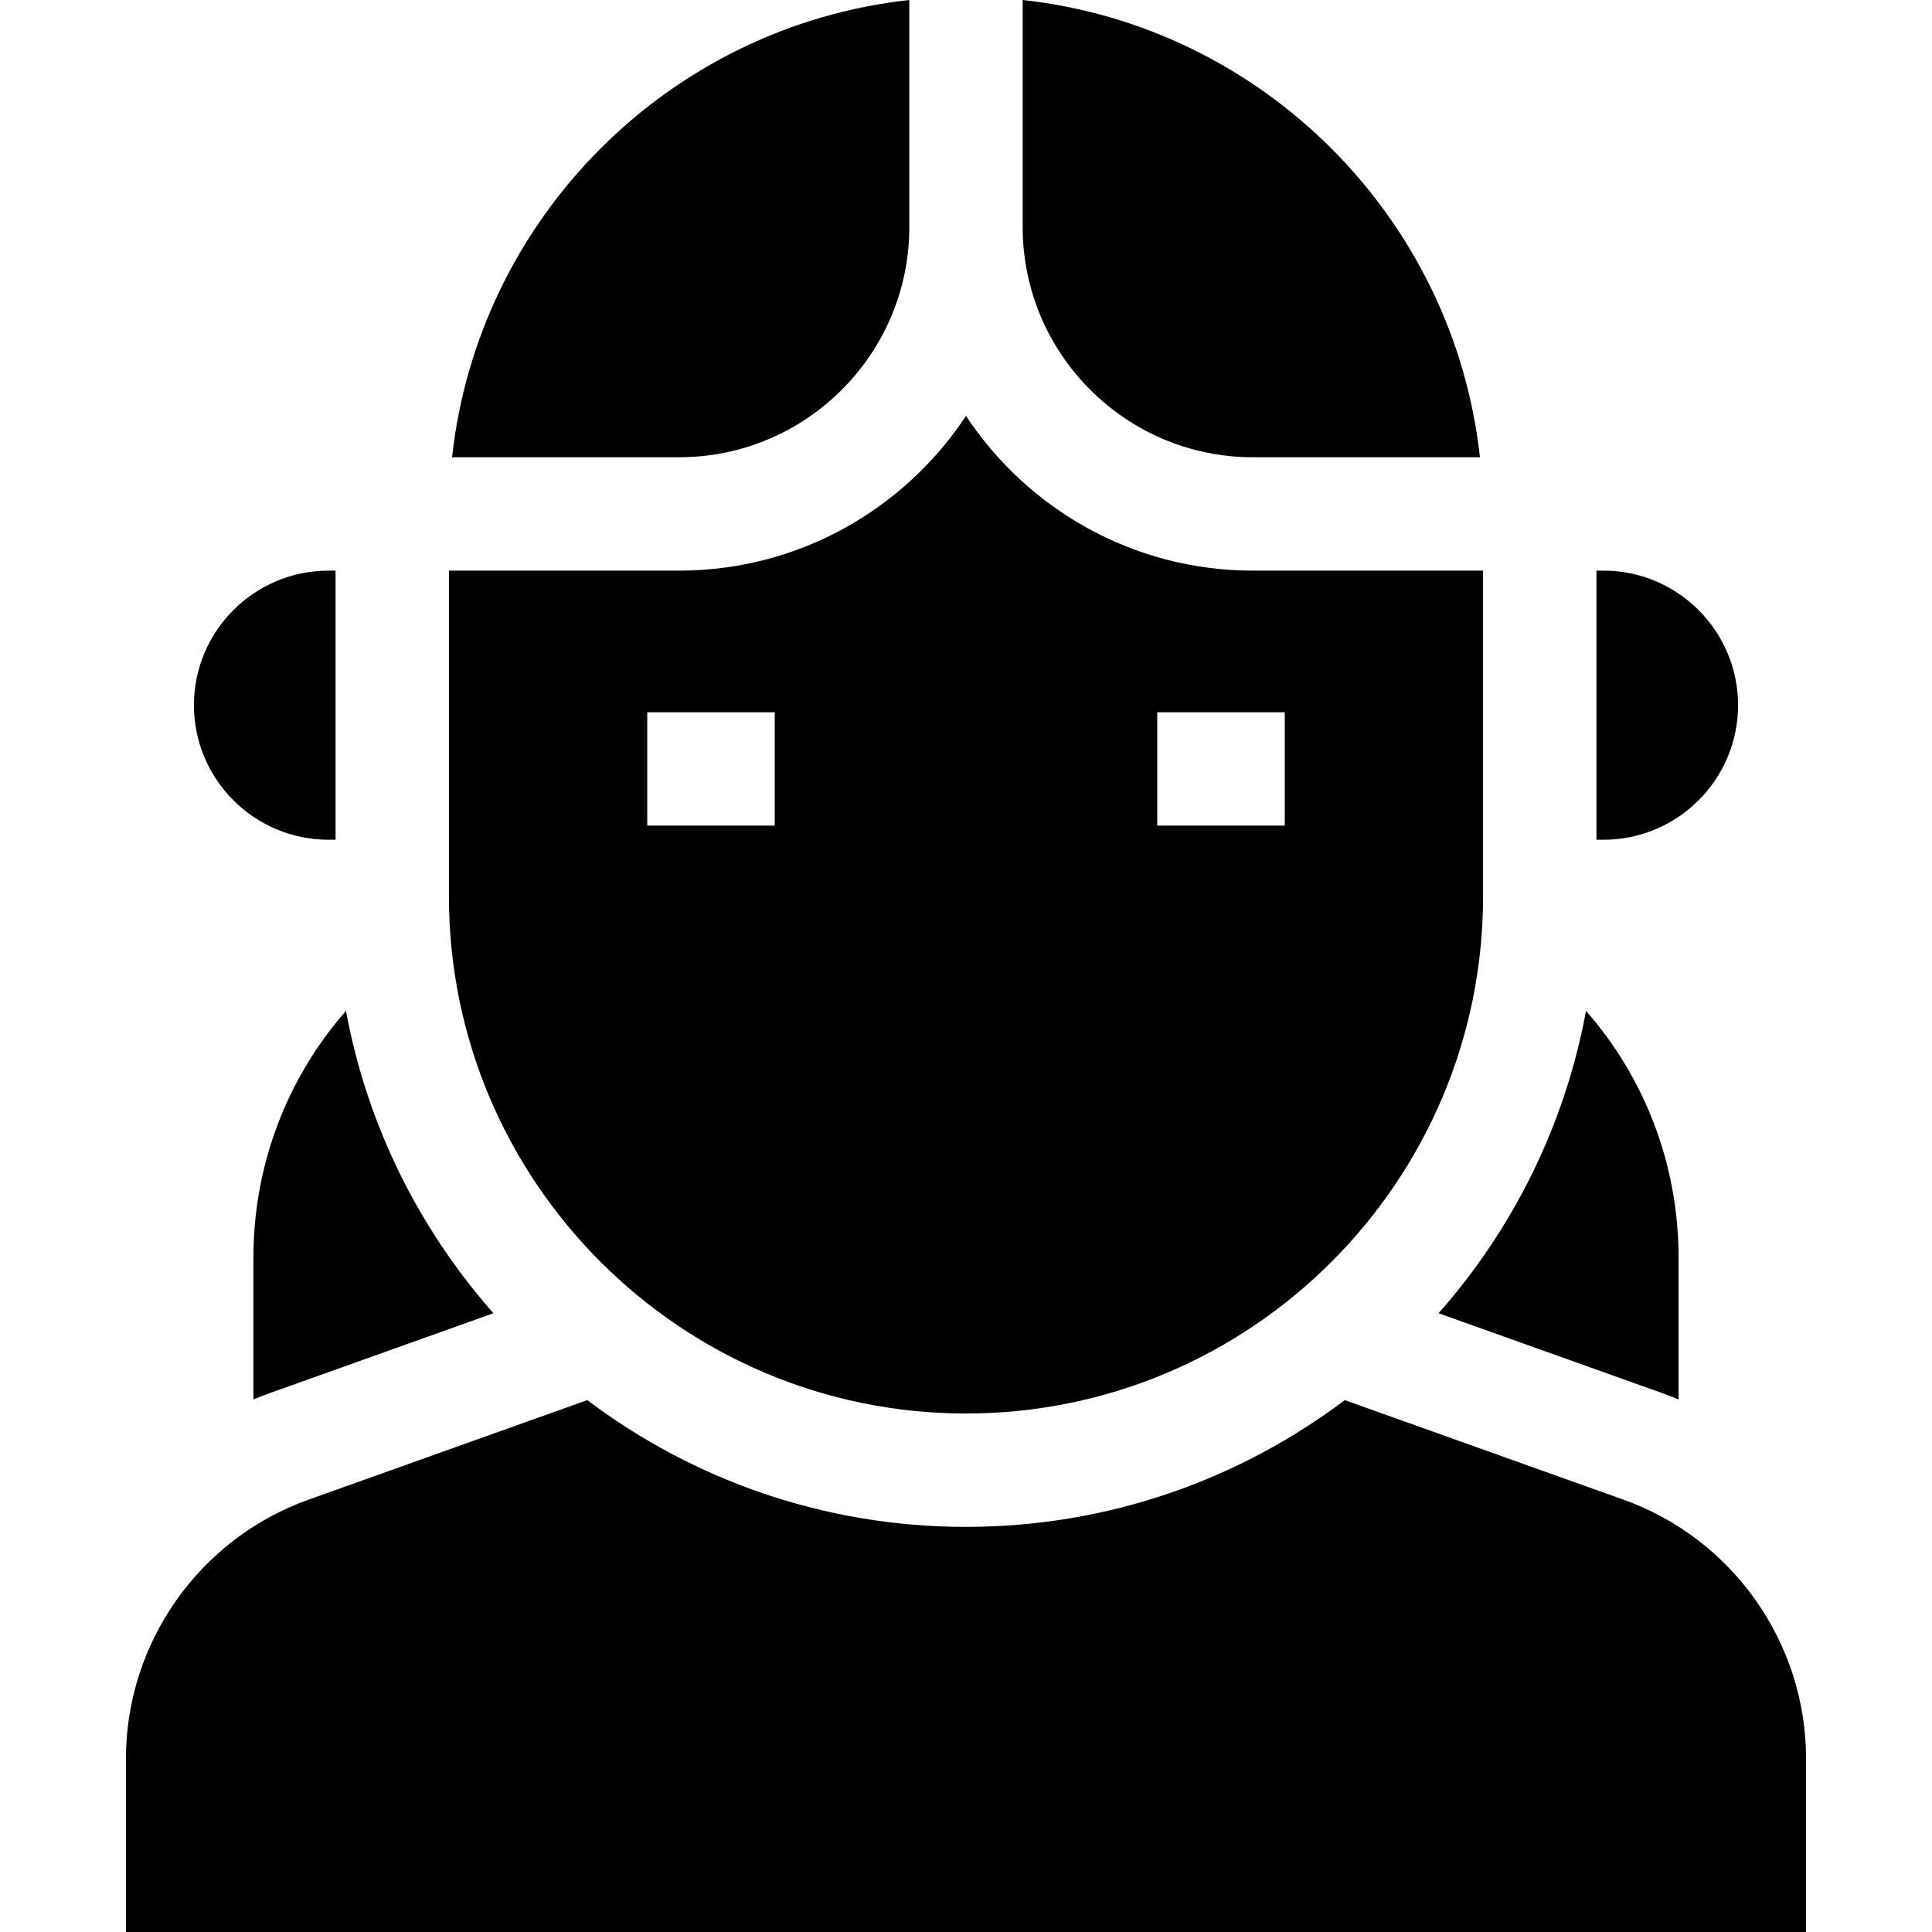 <svg id="Capa_1" enable-background="new 0 0 511.174 511.174" height="512" viewBox="0 0 511.174 511.174" width="512" xmlns="http://www.w3.org/2000/svg"><g><path d="m380.622 347.46 59.025 21.08c1.511.54 2.998 1.123 4.471 1.728v-37.598c0-24.387-8.864-47.408-24.487-65.214-5.581 30.316-19.387 57.783-39.009 80.004z"/><path d="m71.527 368.54 59.024-21.08c-19.622-22.221-33.428-49.688-39.009-80.003-15.623 17.806-24.487 40.827-24.487 65.214v37.598c1.475-.606 2.961-1.189 4.472-1.729z"/><path d="m429.557 396.792-73.765-26.344c-27.919 21.045-62.629 33.539-100.205 33.539s-72.286-12.494-100.205-33.539l-73.765 26.344c-28.887 10.316-48.296 37.857-48.296 68.531v45.851h444.531v-45.851c.001-30.673-19.408-58.214-48.295-68.531z"/><path d="m86.915 222.182h1.867v-71.203h-1.867c-19.631 0-35.602 15.971-35.602 35.602s15.971 35.601 35.602 35.601z"/><path d="m422.392 222.182h1.867c19.631 0 35.602-15.971 35.602-35.602s-15.971-35.602-35.602-35.602h-1.867z"/><path d="m331.489 120.979h60.077c-6.955-63.475-57.504-114.024-120.979-120.979v60.076c0 33.582 27.321 60.903 60.902 60.903z"/><path d="m179.685 120.979c33.582 0 60.902-27.32 60.902-60.902v-60.077c-63.475 6.955-114.024 57.504-120.979 120.979z"/><path d="m118.782 237.182c0 75.435 61.371 136.806 136.805 136.806s136.805-61.371 136.805-136.806v-86.203h-60.903c-31.682 0-59.625-16.296-75.902-40.942-16.277 24.646-44.22 40.942-75.902 40.942h-60.903zm187.407-48.735h33.734v30h-33.734zm-134.938 0h33.734v30h-33.734z"/></g></svg>